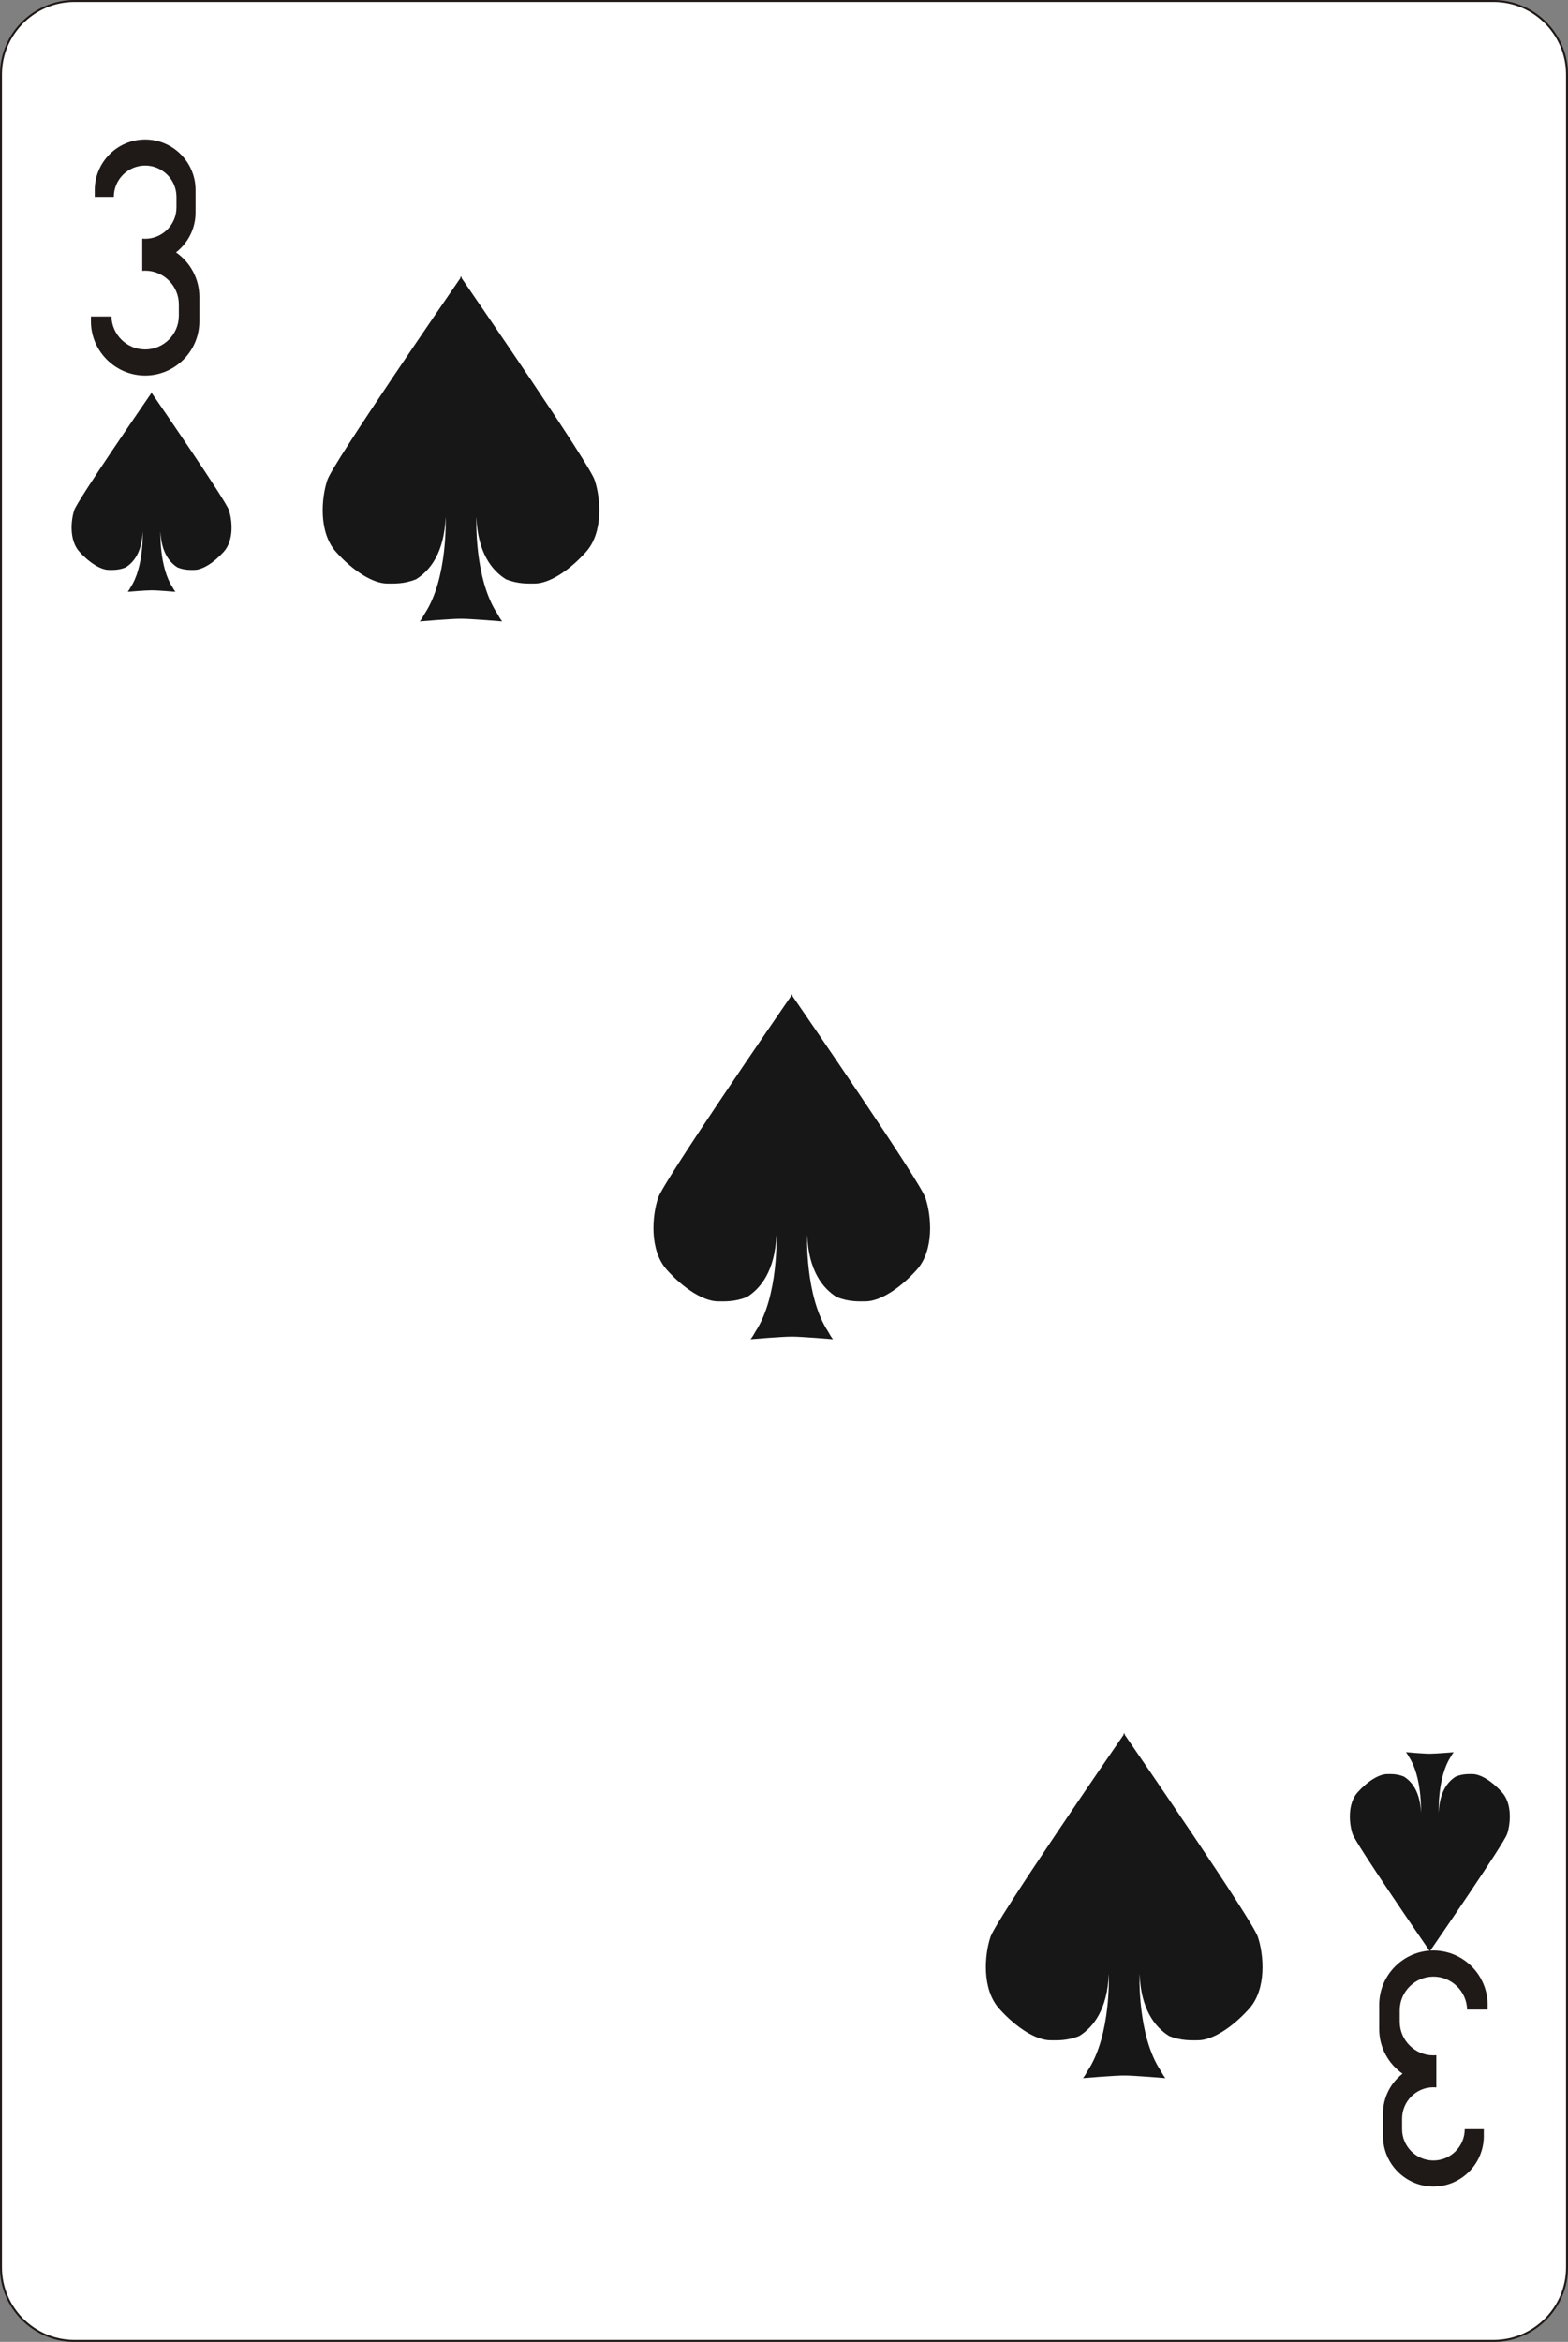 <?xml version="1.0" encoding="UTF-8" standalone="no"?>
<svg
   xmlns:dc="http://purl.org/dc/elements/1.1/"
   xmlns:cc="http://creativecommons.org/ns#"
   xmlns:rdf="http://www.w3.org/1999/02/22-rdf-syntax-ns#"
   xmlns:svg="http://www.w3.org/2000/svg"
   xmlns="http://www.w3.org/2000/svg"
   version="1.1"
   id="svg8177"
   viewBox="0 0 213.322 318.516"
   height="89.892mm"
   width="60.204mm">
  <rect x="0" y="0" width="213.322" height="318.516" fill="#808080" stroke="none"/>
  <defs
     id="defs8179" />
  <g
     transform="translate(-410.482,-621.675)"
     id="layer1">
    <g
       id="g28459"
       transform="translate(312.614,-2700.729)"
       style="display:inline">
      <path
         d="m 107.99,3322.54 193.078,0 c 5.493,0 9.987,4.494 9.987,9.987 l 0,298.273 c 0,5.493 -4.494,9.987 -9.987,9.987 l -193.078,0 c -5.493,0 -9.987,-4.494 -9.987,-9.987 l 0,-298.273 c 0,-5.493 4.494,-9.987 9.987,-9.987 z"
         style="fill:#ffffff;fill-opacity:1;fill-rule:evenodd;stroke:#1f1917;stroke-width:0.27;stroke-linecap:butt;stroke-linejoin:miter;stroke-miterlimit:10;stroke-dasharray:none;stroke-opacity:1"
         id="path11624" />
      <path
         d="m 129,3391.768 c -0.452,-1.335 -9.499,-14.476 -10.466,-15.88 l 0,-0.13 c -0.001,0 -0.019,0.027 -0.045,0.065 -0.025,-0.039 -0.043,-0.063 -0.045,-0.065 l 0,0.13 c -0.968,1.405 -10.014,14.545 -10.467,15.88 -0.476,1.41 -0.708,4.12 0.685,5.669 1.394,1.548 2.943,2.478 4.027,2.478 0.491,0 1.314,0.053 2.273,-0.341 1.094,-0.683 2.207,-2.07 2.319,-4.89 0,0 0.196,4.82 -1.661,7.622 -0.116,0.218 -0.238,0.421 -0.373,0.588 0,0 2.525,-0.214 3.242,-0.207 0.718,-0.01 3.242,0.207 3.242,0.207 -0.135,-0.167 -0.256,-0.37 -0.373,-0.588 -1.857,-2.802 -1.66,-7.622 -1.66,-7.622 0.111,2.821 1.224,4.207 2.319,4.89 0.958,0.394 1.782,0.341 2.272,0.341 1.085,0 2.634,-0.929 4.027,-2.478 1.394,-1.548 1.161,-4.259 0.685,-5.669"
         style="fill:#171717;fill-opacity:1;fill-rule:evenodd;stroke:none"
         id="path11626" />
      <path
         d="m 281.882,3571.847 c 0.452,1.335 9.499,14.476 10.466,15.88 l 0,0.13 c 10e-4,0 0.019,-0.026 0.045,-0.065 0.025,0.039 0.043,0.063 0.045,0.065 l 0,-0.13 c 0.968,-1.405 10.014,-14.545 10.467,-15.88 0.476,-1.41 0.708,-4.12 -0.685,-5.669 -1.394,-1.548 -2.943,-2.478 -4.027,-2.478 -0.491,0 -1.314,-0.053 -2.273,0.341 -1.094,0.684 -2.207,2.07 -2.319,4.89 0,0 -0.196,-4.82 1.661,-7.622 0.116,-0.218 0.238,-0.421 0.373,-0.587 0,0 -2.525,0.214 -3.242,0.207 -0.718,0.01 -3.242,-0.207 -3.242,-0.207 0.135,0.167 0.256,0.369 0.373,0.587 1.857,2.803 1.66,7.622 1.66,7.622 -0.111,-2.82 -1.224,-4.207 -2.319,-4.89 -0.958,-0.394 -1.782,-0.341 -2.272,-0.341 -1.085,0 -2.633,0.929 -4.027,2.478 -1.394,1.548 -1.161,4.259 -0.685,5.669"
         style="fill:#171717;fill-opacity:1;fill-rule:evenodd;stroke:none"
         id="path11628" />
      <path
         d="m 268.986,3585.813 c -0.781,-2.309 -16.425,-25.032 -18.099,-27.461 l 0,-0.224 c -0.004,0 -0.033,0.046 -0.078,0.113 -0.044,-0.067 -0.075,-0.11 -0.077,-0.113 l 0,0.224 c -1.675,2.429 -17.317,25.152 -18.1,27.461 -0.823,2.438 -1.225,7.126 1.185,9.803 2.41,2.678 5.088,4.285 6.963,4.285 0.849,0 2.272,0.092 3.93,-0.59 1.892,-1.182 3.816,-3.579 4.01,-8.457 0,0 0.34,8.335 -2.872,13.181 -0.201,0.377 -0.411,0.728 -0.645,1.016 0,0 4.366,-0.369 5.607,-0.359 1.241,-0.011 5.606,0.359 5.606,0.359 -0.233,-0.288 -0.443,-0.639 -0.645,-1.016 -3.211,-4.846 -2.87,-13.181 -2.87,-13.181 0.192,4.877 2.117,7.274 4.01,8.457 1.657,0.682 3.08,0.59 3.929,0.59 1.876,0 4.554,-1.607 6.963,-4.285 2.411,-2.677 2.008,-7.365 1.184,-9.803"
         style="fill:#171717;fill-opacity:1;fill-rule:evenodd;stroke:none"
         id="path11630" />
      <path
         d="m 178.761,3387.68 c -0.781,-2.309 -16.425,-25.032 -18.099,-27.461 l 0,-0.224 c -0.004,0 -0.033,0.046 -0.078,0.113 -0.044,-0.066 -0.075,-0.109 -0.077,-0.113 l 0,0.224 c -1.675,2.429 -17.317,25.152 -18.1,27.461 -0.823,2.438 -1.225,7.126 1.185,9.803 2.41,2.678 5.088,4.285 6.963,4.285 0.849,0 2.272,0.092 3.93,-0.59 1.892,-1.182 3.816,-3.579 4.01,-8.456 0,0 0.34,8.335 -2.872,13.181 -0.201,0.377 -0.411,0.728 -0.645,1.016 0,0 4.366,-0.369 5.606,-0.358 1.241,-0.011 5.606,0.358 5.606,0.358 -0.233,-0.288 -0.443,-0.639 -0.644,-1.016 -3.211,-4.846 -2.87,-13.181 -2.87,-13.181 0.192,4.877 2.117,7.274 4.01,8.456 1.657,0.682 3.081,0.59 3.929,0.59 1.876,0 4.553,-1.607 6.963,-4.285 2.411,-2.677 2.008,-7.365 1.184,-9.803"
         style="fill:#171717;fill-opacity:1;fill-rule:evenodd;stroke:none"
         id="path11632" />
      <path
         d="m 223.76,3485.311 c -0.781,-2.309 -16.425,-25.032 -18.098,-27.461 l 0,-0.224 c -0.004,0 -0.033,0.046 -0.078,0.113 -0.044,-0.067 -0.075,-0.11 -0.077,-0.113 l 0,0.224 c -1.675,2.429 -17.318,25.152 -18.1,27.461 -0.823,2.438 -1.225,7.126 1.185,9.803 2.41,2.678 5.089,4.285 6.963,4.285 0.849,0 2.272,0.092 3.931,-0.59 1.892,-1.182 3.816,-3.579 4.01,-8.456 0,0 0.339,8.335 -2.872,13.181 -0.201,0.377 -0.411,0.728 -0.645,1.016 0,0 4.366,-0.369 5.607,-0.358 1.241,-0.011 5.606,0.358 5.606,0.358 -0.233,-0.288 -0.443,-0.639 -0.644,-1.016 -3.211,-4.846 -2.87,-13.181 -2.87,-13.181 0.192,4.877 2.117,7.274 4.01,8.456 1.657,0.682 3.081,0.59 3.929,0.59 1.876,0 4.553,-1.607 6.963,-4.285 2.411,-2.677 2.008,-7.365 1.184,-9.803"
         style="fill:#171717;fill-opacity:1;fill-rule:evenodd;stroke:none"
         id="path11634" />
      <path
         d="m 288.679,3604.442 c -1.916,-1.336 -3.176,-3.556 -3.176,-6.054 l 0,-3.321 c 0,-4.055 3.319,-7.376 7.376,-7.376 l 0,0 c 4.057,0 7.376,3.319 7.376,7.376 l 0,0.658 -2.792,0 c -0.054,-2.476 -2.095,-4.485 -4.584,-4.485 l 0,0 c -2.522,0 -4.585,2.066 -4.585,4.585 l 0,1.543 c 0,2.52 2.063,4.585 4.585,4.585 l 0,0 c 0.134,0 0.265,-0.01 0.396,-0.017 l 0,4.374 c -0.13,-0.013 -0.262,-0.019 -0.396,-0.019 l 0,0 c -2.345,0 -4.262,1.921 -4.262,4.262 l 0,1.435 c 0,2.342 1.918,4.262 4.262,4.262 l 0,0 c 2.345,0 4.262,-1.918 4.262,-4.262 l 0,0 2.594,0 0,0.952 c 0,3.772 -3.085,6.857 -6.857,6.857 l 0,0 c -3.772,0 -6.857,-3.087 -6.857,-6.857 l 0,-3.087 c 0,-2.191 1.043,-4.15 2.657,-5.408"
         style="fill:#1f1917;fill-opacity:1;fill-rule:evenodd;stroke:none"
         id="path11636" />
      <path
         d="m 121.815,3356.73 c 1.916,1.336 3.176,3.556 3.176,6.054 l 0,3.321 c 0,4.055 -3.319,7.376 -7.376,7.376 l 0,0 c -4.057,0 -7.376,-3.319 -7.376,-7.376 l 0,-0.658 2.792,0 c 0.054,2.476 2.095,4.485 4.584,4.485 l 0,0 c 2.522,0 4.585,-2.066 4.585,-4.585 l 0,-1.543 c 0,-2.52 -2.063,-4.585 -4.585,-4.585 l 0,0 c -0.134,0 -0.265,0.01 -0.396,0.017 l 0,-4.374 c 0.13,0.013 0.262,0.019 0.396,0.019 l 0,0 c 2.345,0 4.262,-1.921 4.262,-4.262 l 0,-1.435 c 0,-2.342 -1.918,-4.262 -4.262,-4.262 l 0,0 c -2.345,0 -4.262,1.918 -4.262,4.262 l 0,0 -2.594,0 0,-0.952 c 0,-3.771 3.085,-6.857 6.857,-6.857 l 0,0 c 3.772,0 6.857,3.087 6.857,6.857 l 0,3.087 c 0,2.191 -1.043,4.15 -2.657,5.408"
         style="fill:#1f1917;fill-opacity:1;fill-rule:evenodd;stroke:none"
         id="path11638" />
    </g>
  </g>
</svg>

